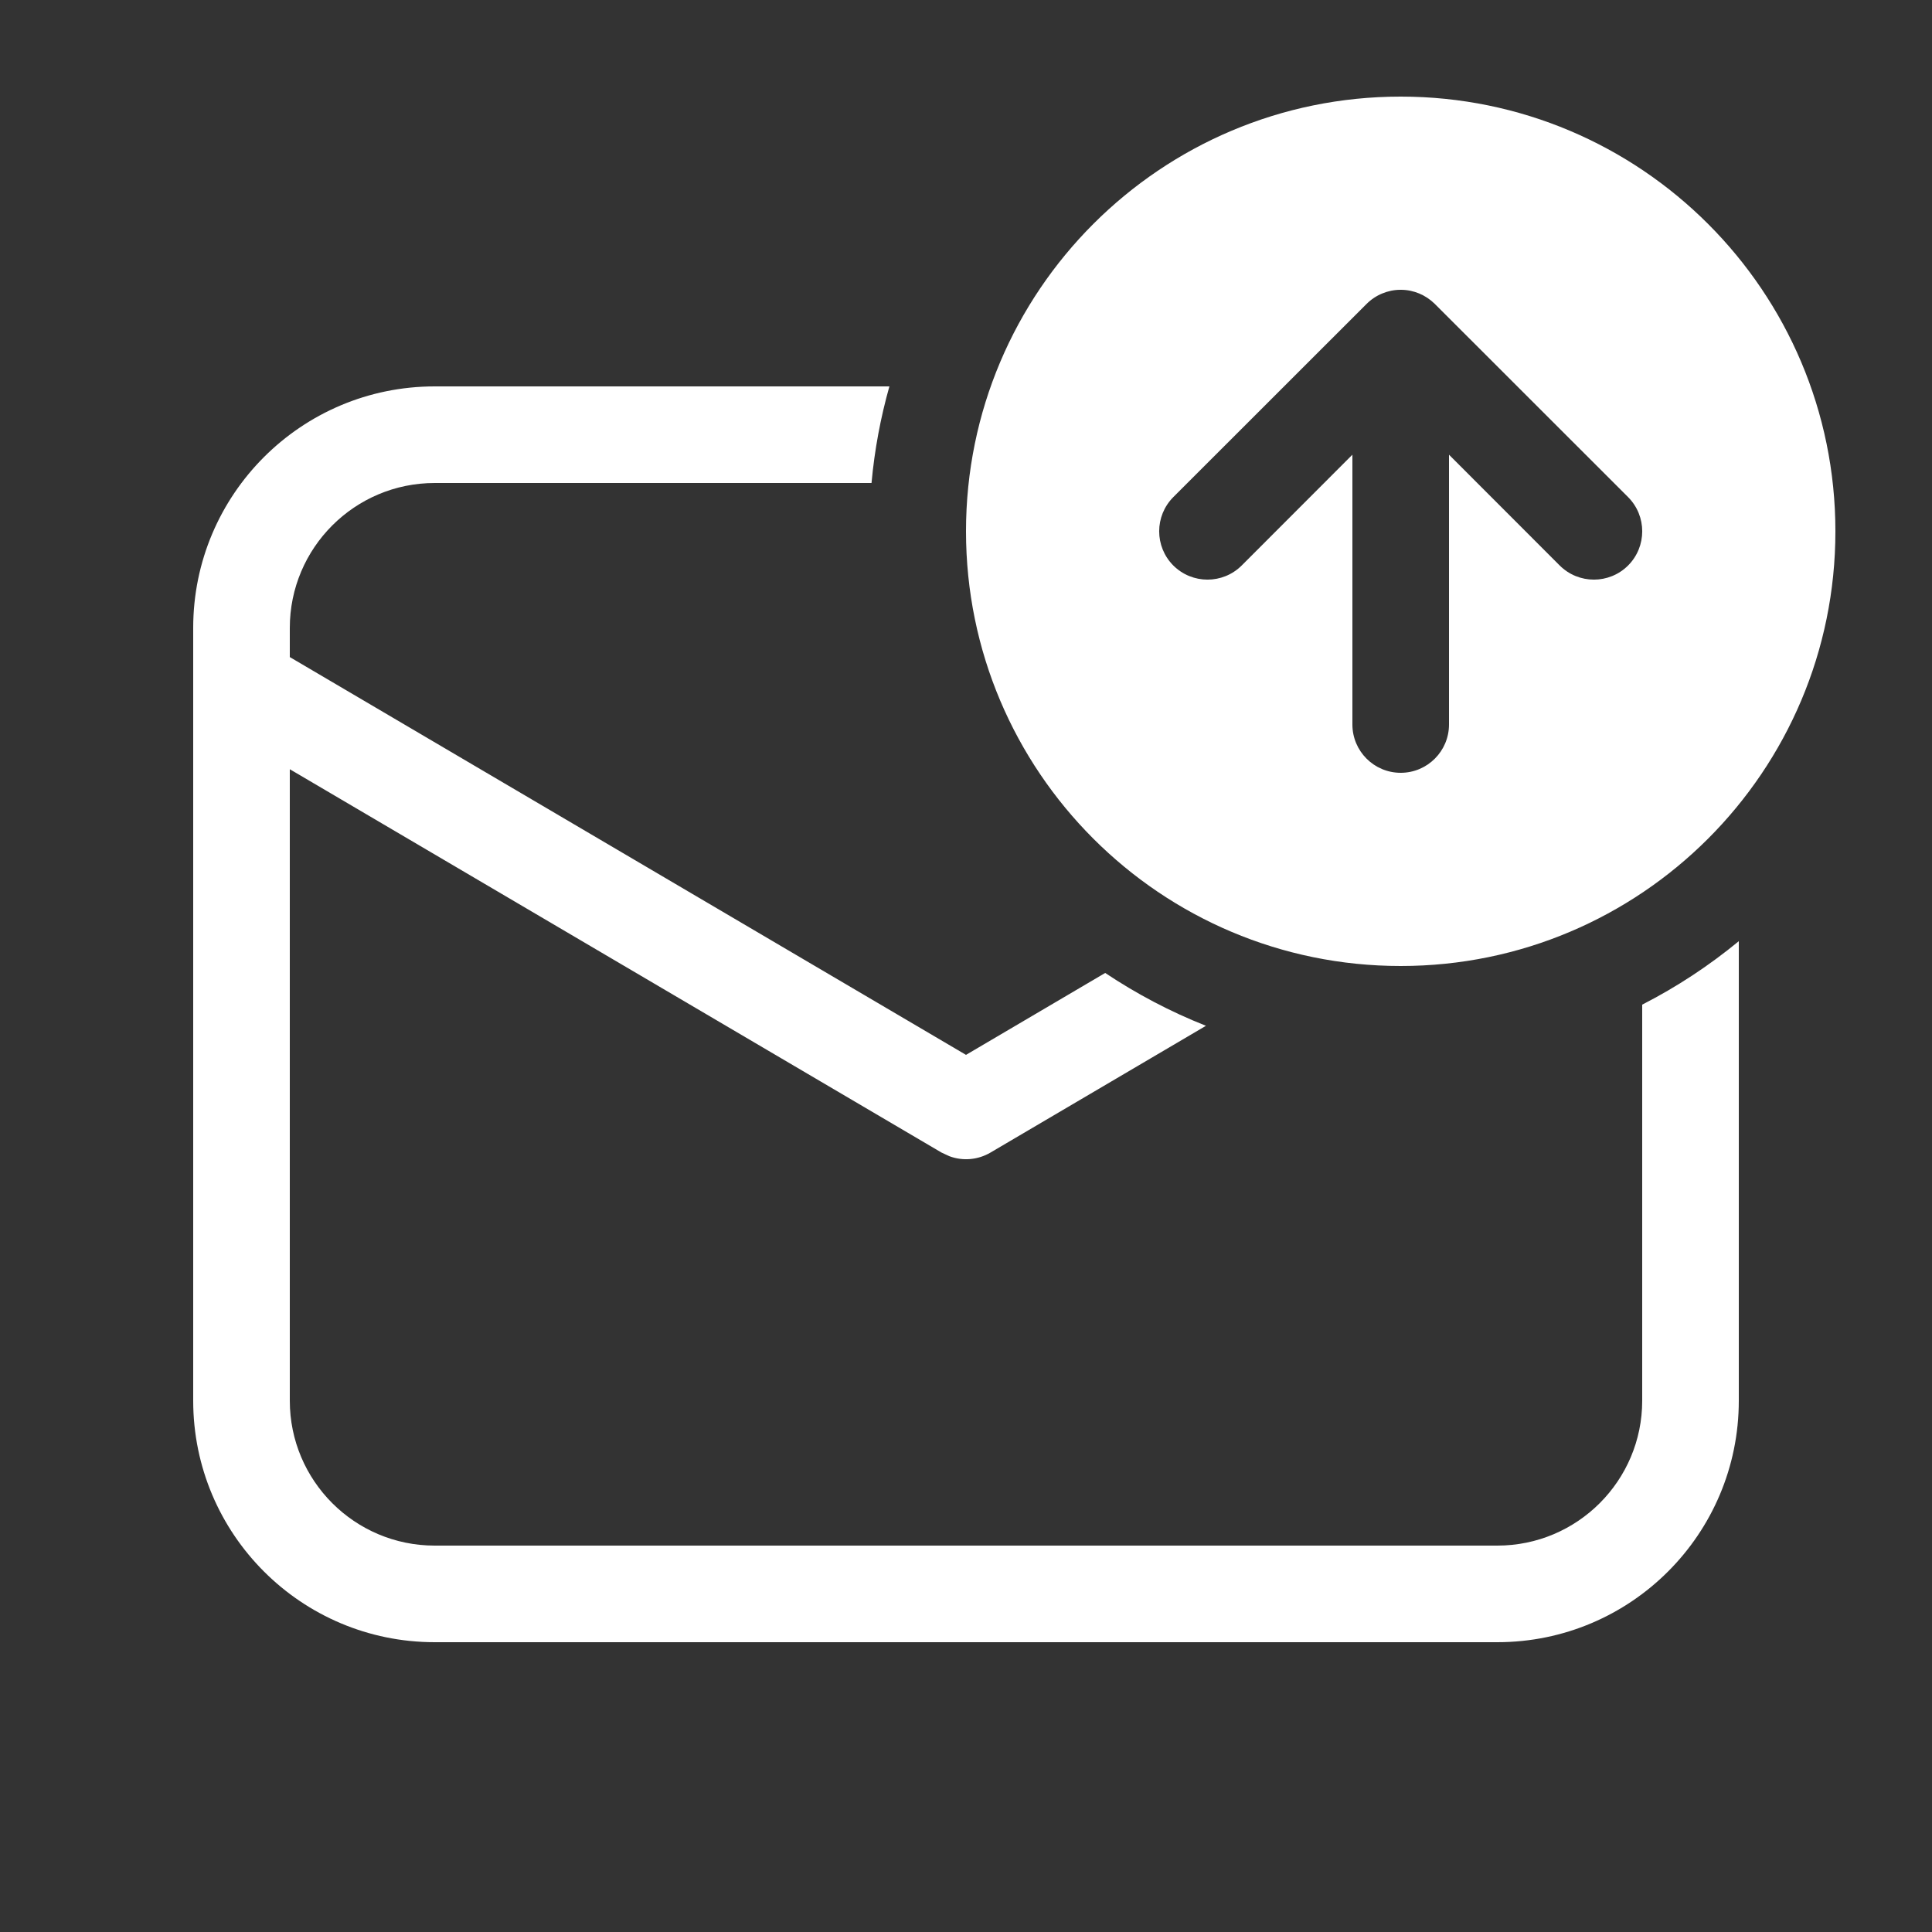 <svg width="20" height="20" viewBox="0 0 20 20" fill="none" xmlns="http://www.w3.org/2000/svg">
<rect x="0" y="0" width="20" height="20" fill="#333333" stroke="none"/>
<path d="M19 5.5C19 7.985 16.985 10 14.5 10C12.015 10 10 7.985 10 5.5C10 3.015 12.015 1 14.5 1C16.985 1 19 3.015 19 5.5ZM14.854 3.147L14.851 3.144C14.804 3.098 14.749 3.062 14.691 3.038C14.633 3.014 14.57 3 14.503 3L14.5 3L14.497 3C14.43 3 14.367 3.014 14.309 3.038C14.25 3.062 14.194 3.099 14.146 3.147L12.146 5.146C11.951 5.342 11.951 5.658 12.146 5.854C12.342 6.049 12.658 6.049 12.854 5.854L14 4.707V7.5C14 7.776 14.224 8 14.5 8C14.776 8 15 7.776 15 7.5L15 4.707L16.146 5.854C16.342 6.049 16.658 6.049 16.854 5.854C17.049 5.658 17.049 5.342 16.854 5.146L14.854 3.147ZM17 14.5V10.4C17.358 10.217 17.693 9.996 18 9.743V14.5C18 15.881 16.881 17 15.5 17H4.5C3.119 17 2 15.881 2 14.5V6.5C2 5.119 3.119 4 4.5 4H9.207C9.116 4.322 9.053 4.657 9.022 5H4.5C3.672 5 3 5.672 3 6.5V6.802L10 10.92L11.441 10.072C11.766 10.289 12.115 10.473 12.484 10.619L10.254 11.931C10.123 12.008 9.967 12.021 9.828 11.969L9.746 11.931L3 7.963V14.5C3 15.328 3.672 16 4.5 16H15.5C16.328 16 17 15.328 17 14.5Z" fill="#ffffff"/>
</svg>
